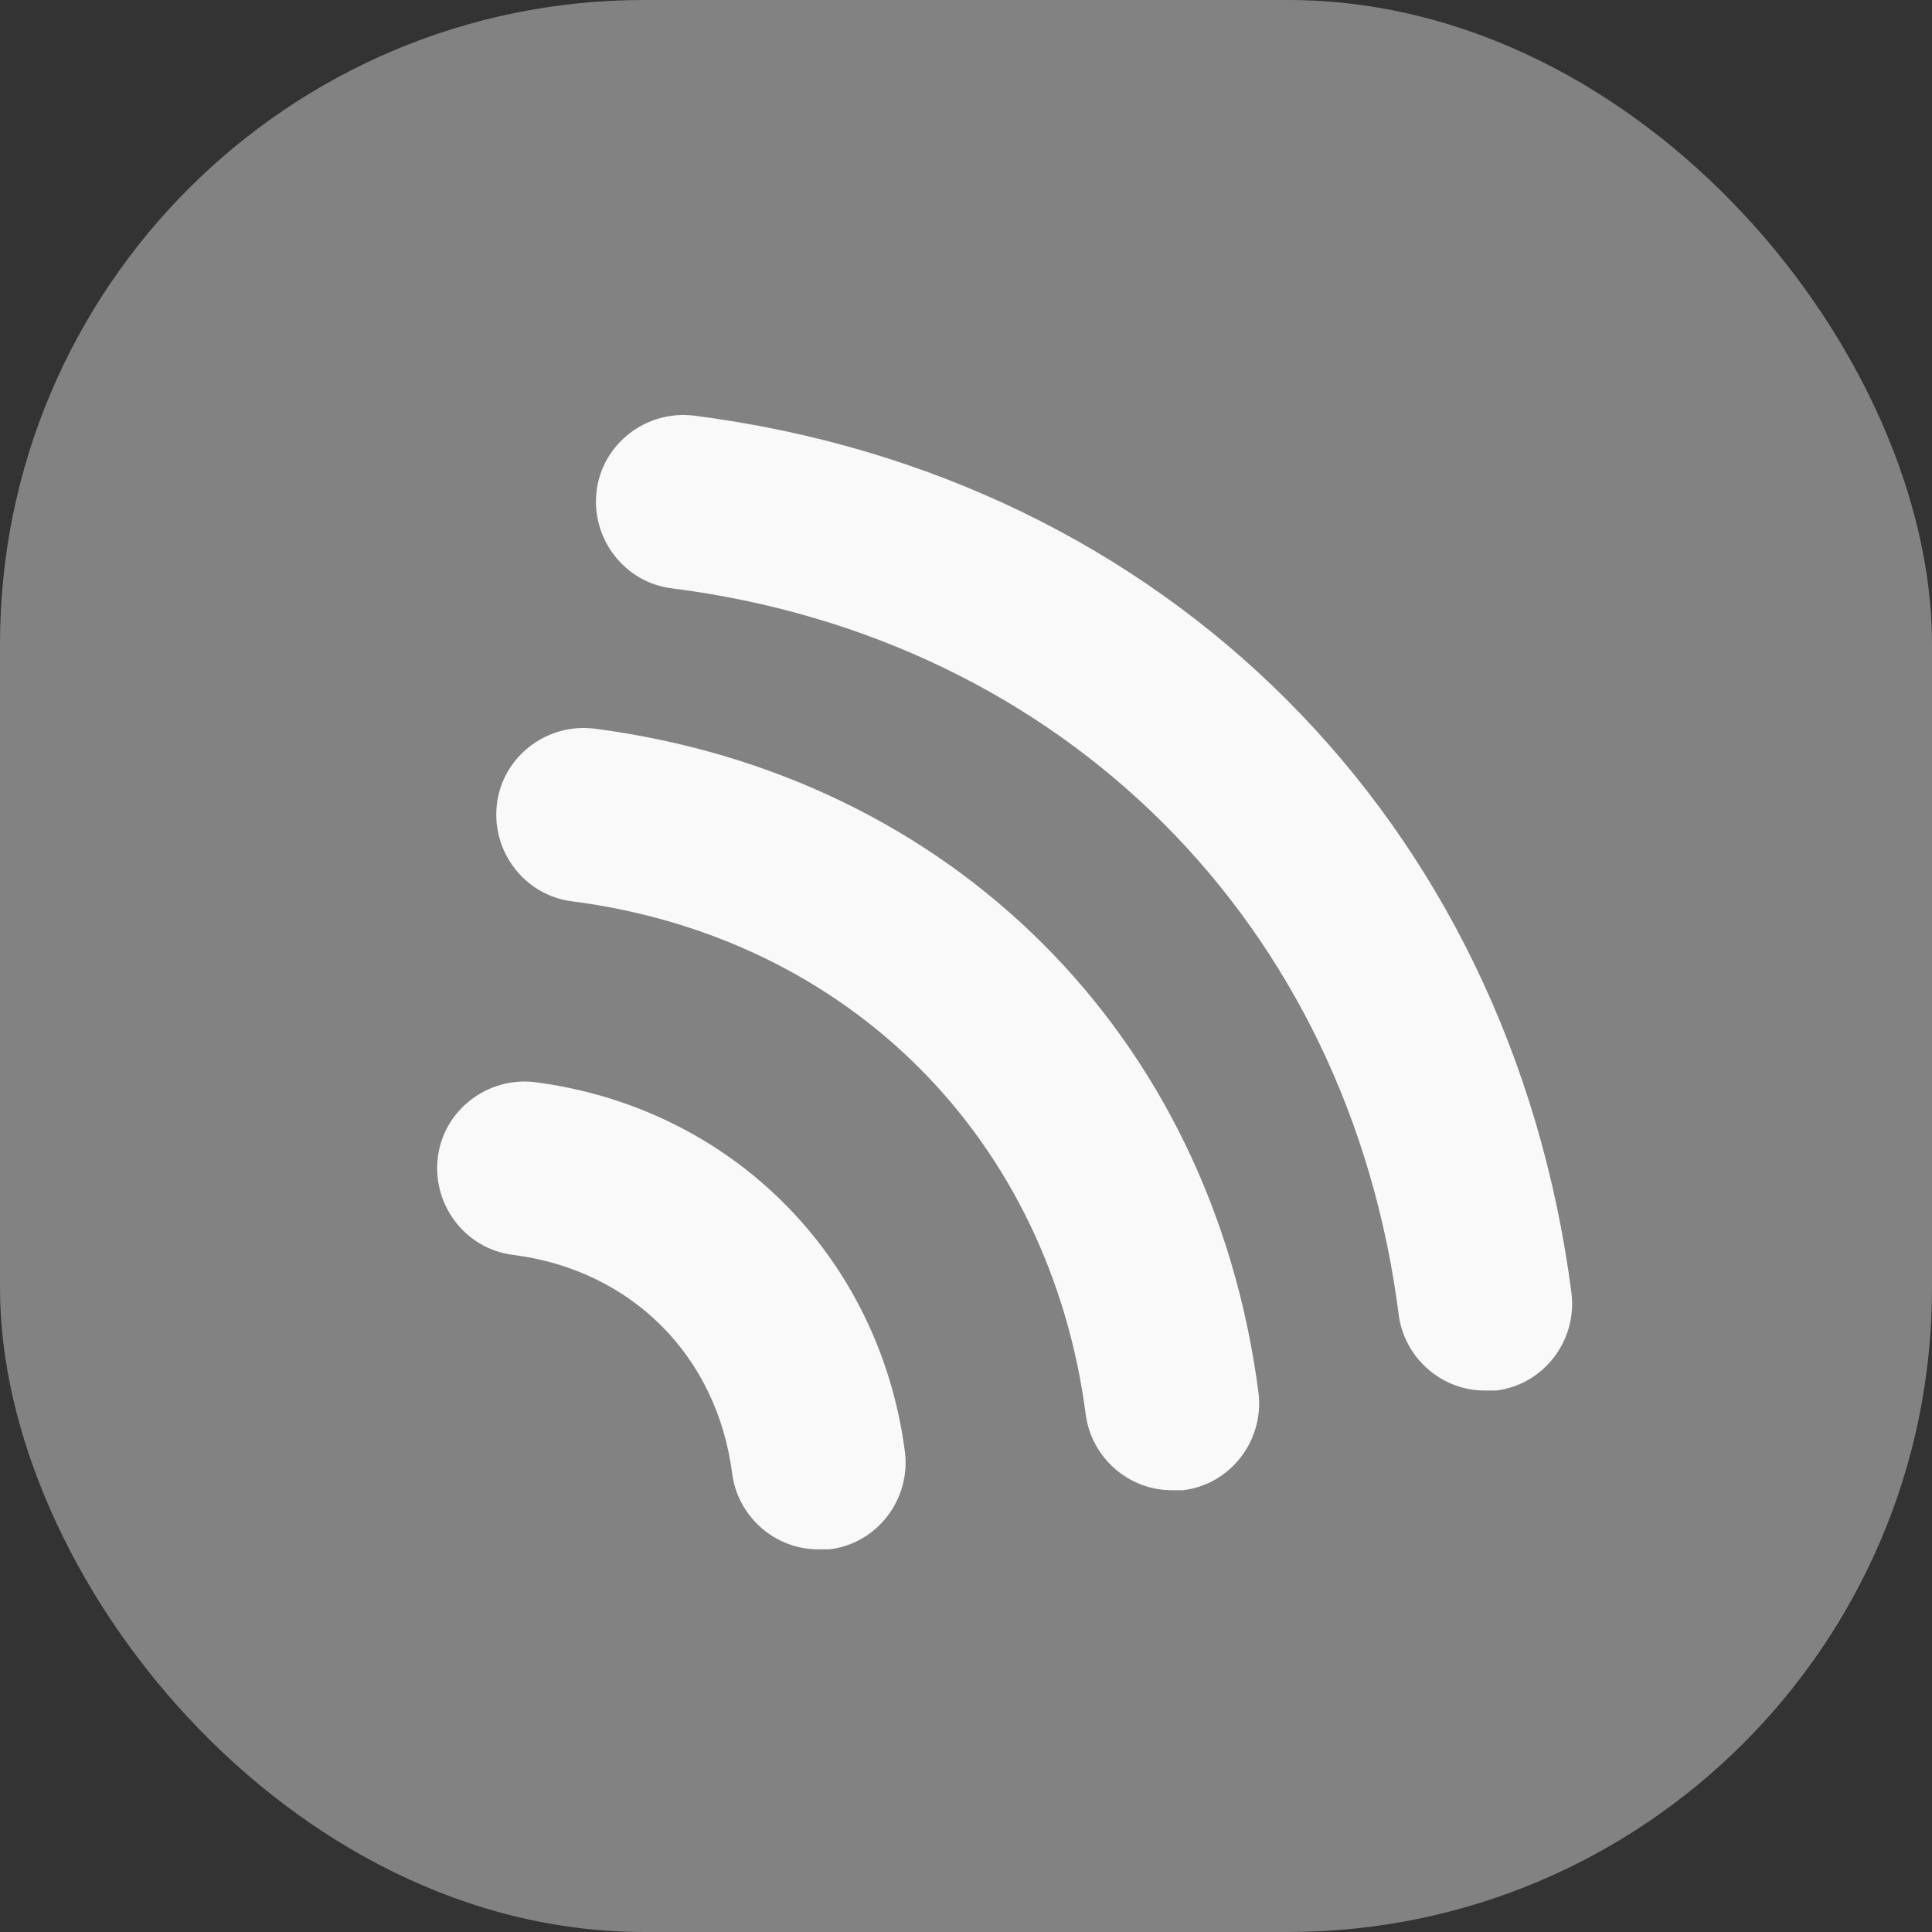 <svg width="30" height="30" viewBox="0 0 30 30" fill="none" xmlns="http://www.w3.org/2000/svg" preserveAspectRatio="xMidYMid meet">
    <rect x="0" y="0" width="30" height="30" fill="#333333" stroke="none"/>
    <rect x="0" y="0" rx="10" width="30" height="30" fill="#F9F9F9" opacity="0.4"/>

    <g transform="translate(-15 -8) scale(1.8)">
        <path
            d="M21.14 16.44C20.77 16.44 20.45 16.16 20.4 15.79C19.97 12.41 17.51 9.95 14.13 9.52C13.72 9.47 13.43 9.09 13.48 8.68C13.53 8.27 13.91 7.98 14.32 8.03C18.39 8.55 21.36 11.52 21.89 15.6C21.94 16.01 21.65 16.39 21.24 16.44C21.21 16.44 21.18 16.44 21.14 16.44Z"
            fill="#F9F9F9"
        />
        <path
            d="M18.44 17.3C18.07 17.3 17.75 17.02 17.7 16.65C17.39 14.27 15.66 12.53 13.27 12.22C12.86 12.17 12.57 11.79 12.62 11.38C12.67 10.97 13.05 10.68 13.46 10.73C16.54 11.13 18.79 13.37 19.19 16.46C19.24 16.87 18.95 17.25 18.54 17.3C18.51 17.3 18.47 17.3 18.44 17.3Z"
            fill="#F9F9F9"
        />
        <path
            d="M15.39 17.81C15.02 17.81 14.7 17.53 14.65 17.16C14.52 16.14 13.78 15.4 12.76 15.27C12.35 15.22 12.06 14.84 12.11 14.43C12.16 14.02 12.54 13.73 12.95 13.78C14.64 14 15.92 15.28 16.14 16.97C16.19 17.38 15.9 17.76 15.49 17.81C15.46 17.81 15.42 17.81 15.39 17.81Z"
            fill="#F9F9F9"
        />
    </g>
</svg>
